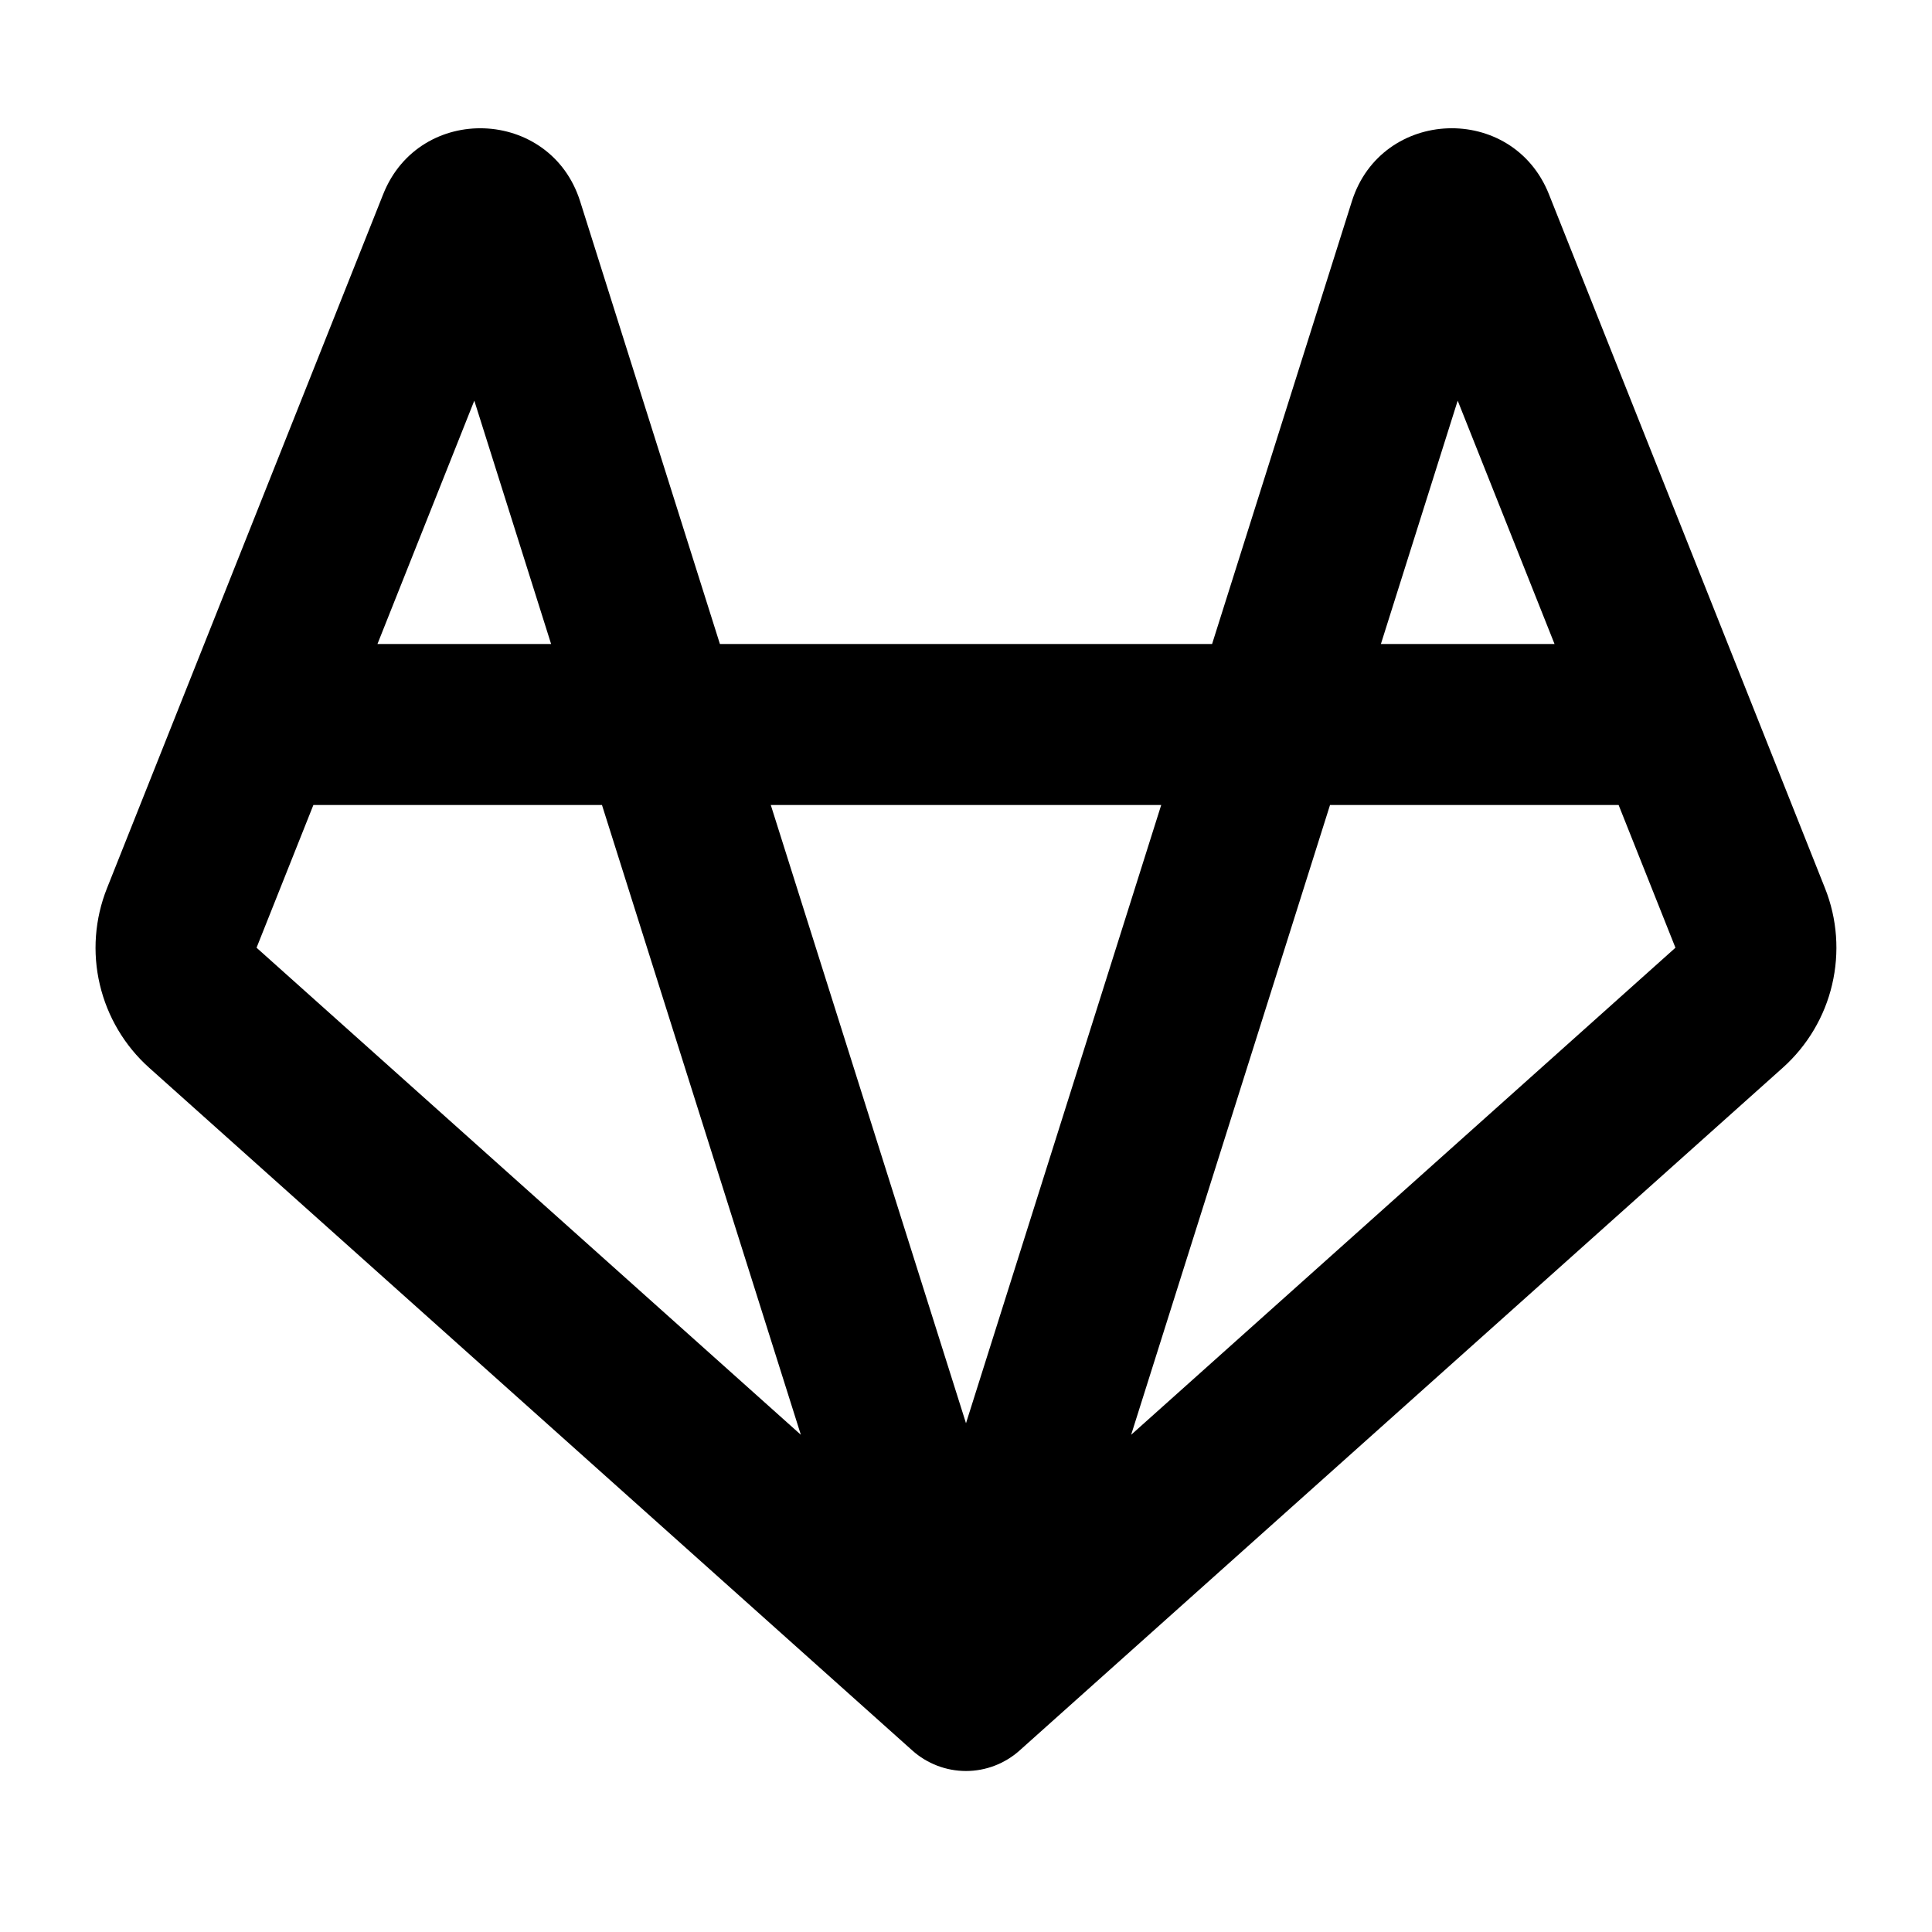 <svg width="24" height="24" viewBox="0 0 24 24" fill="none" xmlns="http://www.w3.org/2000/svg">
<path fill-rule="evenodd" clip-rule="evenodd" d="M4.76 2.413C5.212 1.277 6.839 1.336 7.207 2.502L8.943 8H15.057L16.793 2.502C17.161 1.336 18.788 1.277 19.241 2.412L21.715 8.63L22.671 11.034C22.823 11.415 22.853 11.833 22.759 12.232C22.666 12.63 22.451 12.991 22.146 13.264L12.666 21.745C12.483 21.909 12.245 22 12 22C11.754 22 11.516 21.909 11.333 21.745L1.853 13.264C1.548 12.991 1.334 12.63 1.24 12.231C1.146 11.833 1.177 11.415 1.329 11.034L2.286 8.63L4.76 2.413ZM14.425 10H9.575L12 17.68L14.425 10ZM9.948 17.822L7.478 10H3.893L3.187 11.773L9.947 17.822H9.948ZM4.688 8H6.846L5.892 4.977L4.689 8H4.688ZM14.052 17.822L16.522 10H20.107L20.813 11.773L14.053 17.822H14.052ZM19.312 8H17.154L18.108 4.977L19.311 8H19.312Z" fill="currentColor"/>
</svg>
